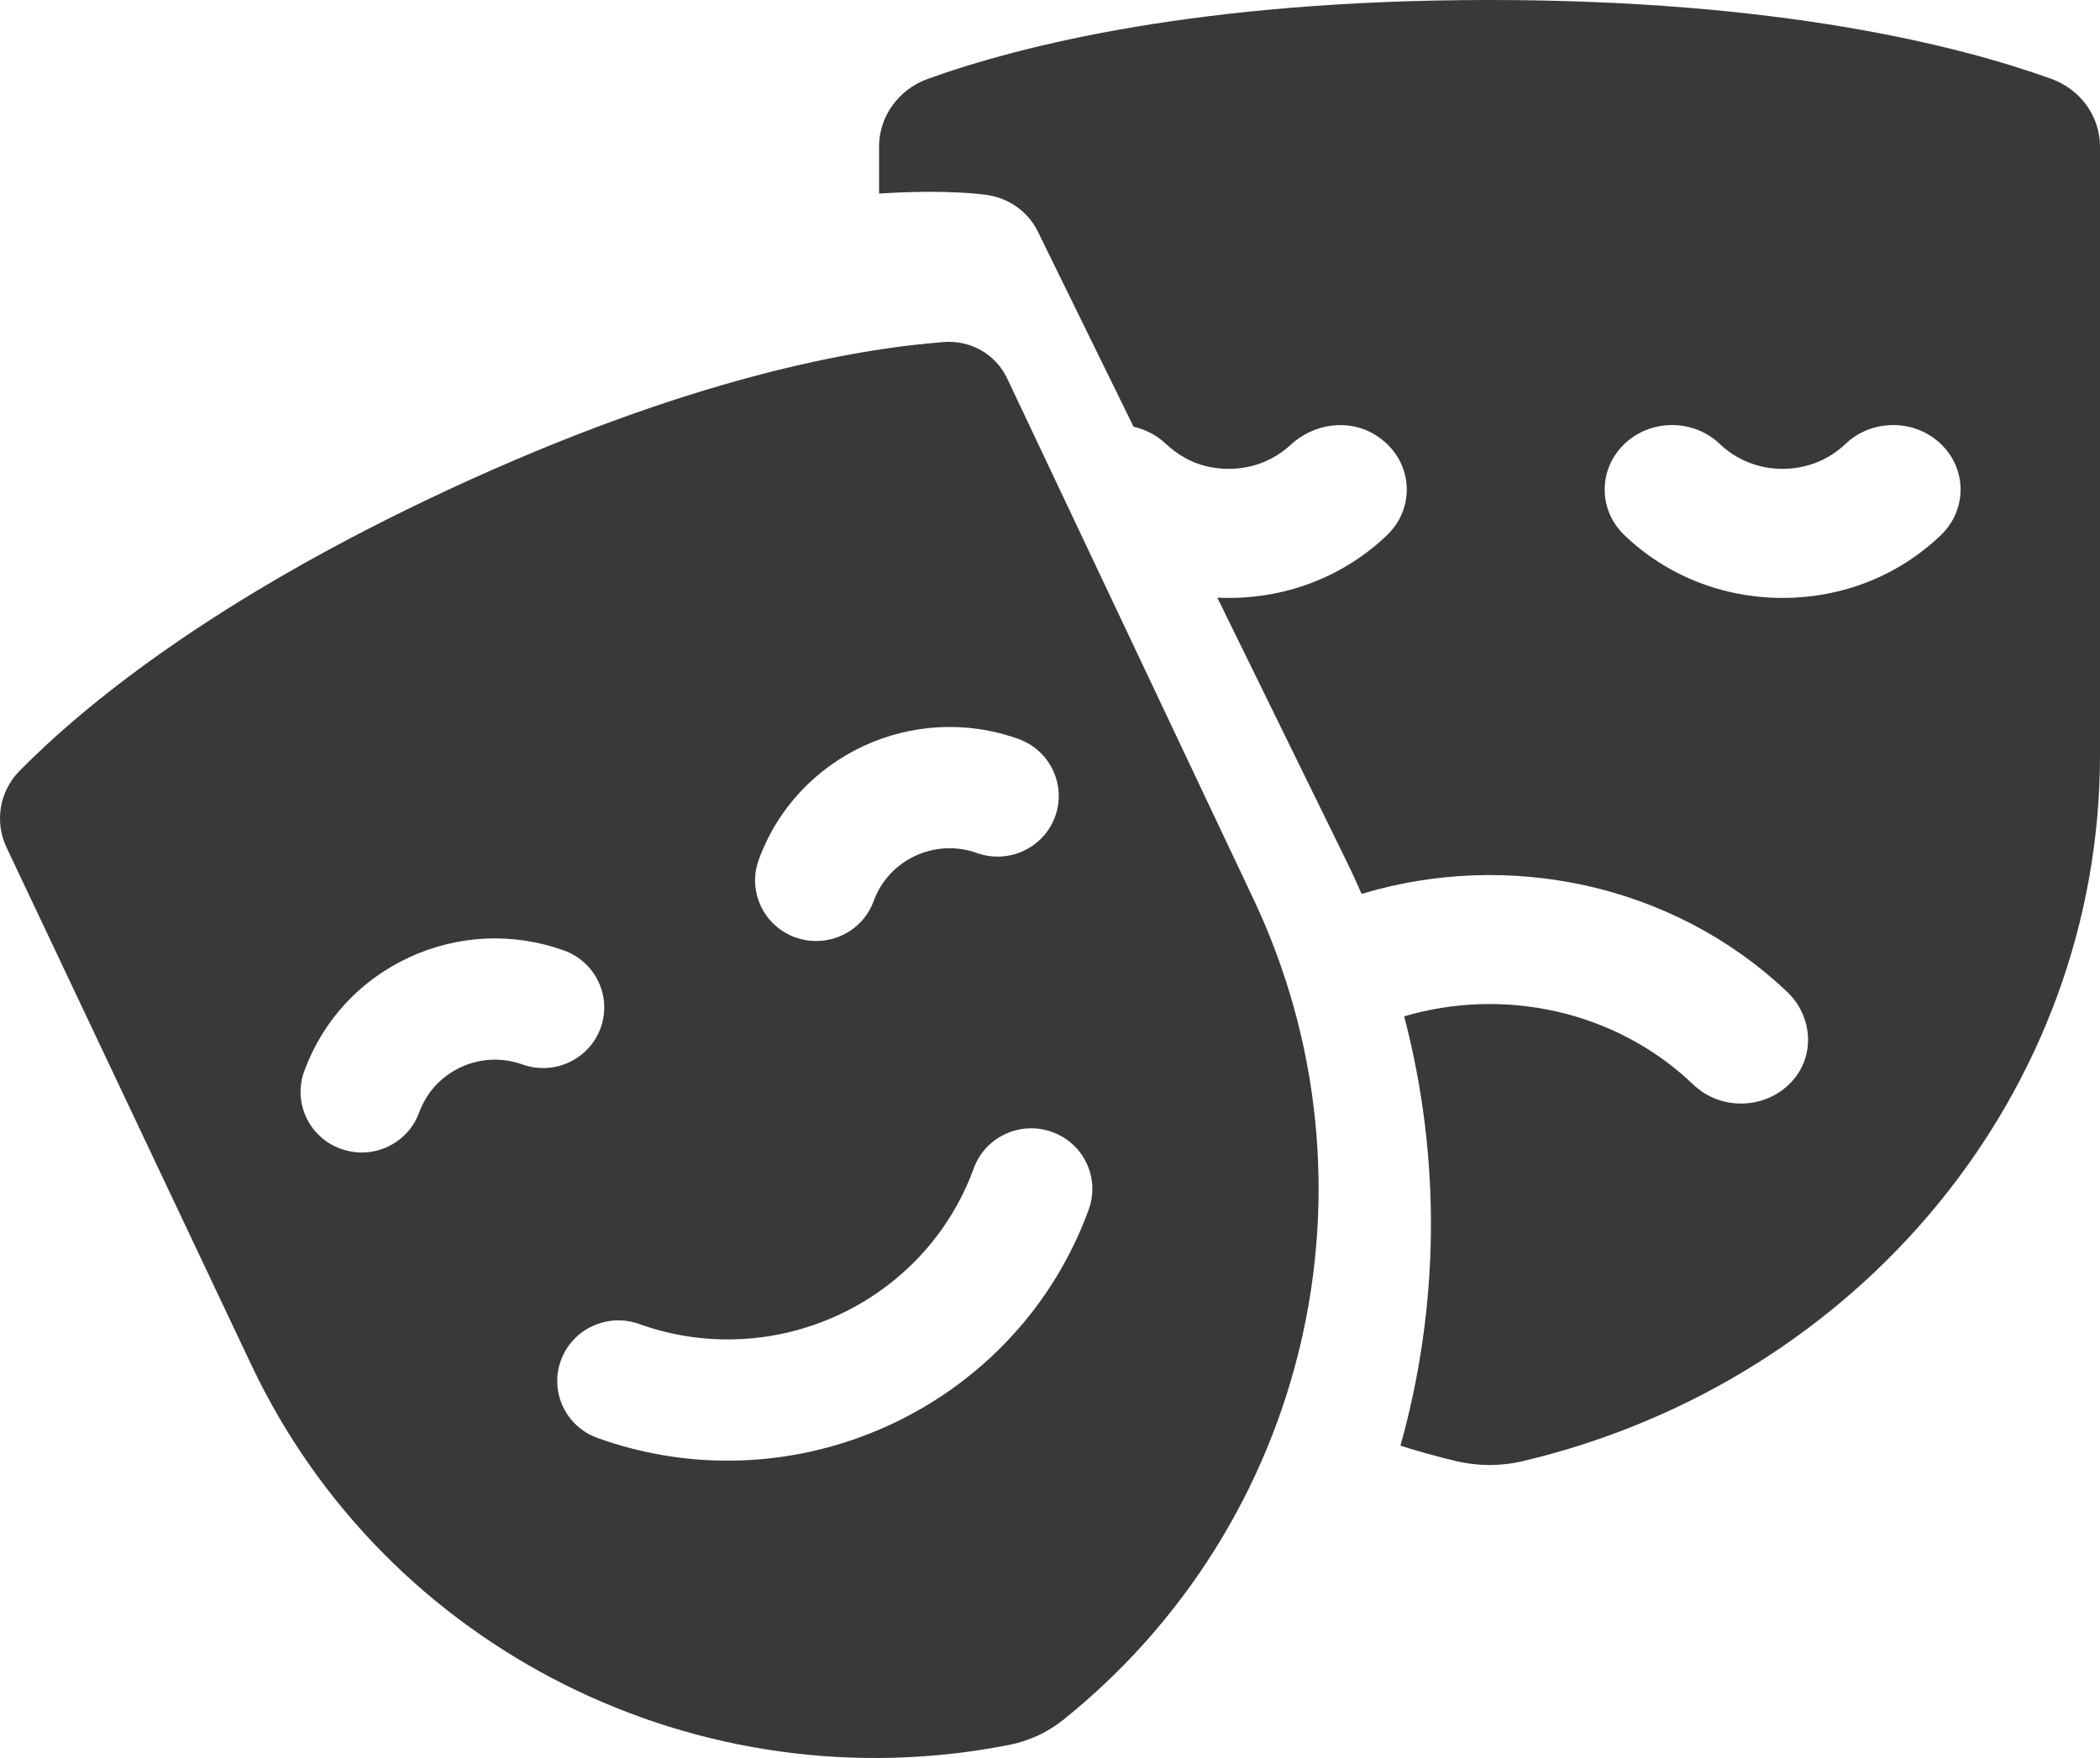 <svg width="43" height="36" viewBox="0 0 43 36" fill="none" xmlns="http://www.w3.org/2000/svg">
<path d="M18 3.001V3.964C19.396 3.873 20.144 3.982 20.222 3.994C20.671 4.064 21.055 4.342 21.248 4.736L23.211 8.739C23.448 8.792 23.674 8.904 23.861 9.079C24.098 9.3 24.381 9.473 24.703 9.548C25.344 9.697 25.98 9.527 26.429 9.108C26.893 8.677 27.601 8.567 28.148 8.898C28.93 9.371 29.014 10.372 28.401 10.959C27.535 11.788 26.385 12.244 25.161 12.244C25.082 12.244 25.004 12.242 24.926 12.238L27.564 17.62C27.675 17.847 27.781 18.075 27.881 18.305C30.851 17.408 34.23 18.074 36.591 20.308C37.118 20.807 37.177 21.622 36.684 22.153C36.408 22.45 36.029 22.598 35.65 22.598C35.297 22.598 34.944 22.469 34.674 22.211C33.074 20.68 30.777 20.214 28.752 20.812C29.52 23.743 29.469 26.768 28.676 29.604C29.049 29.723 29.429 29.828 29.815 29.92C30.263 30.026 30.732 30.027 31.18 29.921C38.084 28.287 43 22.344 43 15.46V3.001C43 2.384 42.602 1.831 41.999 1.613C40.097 0.93 36.423 0 30.5 0C24.578 0 20.903 0.93 19.001 1.614C18.398 1.831 18 2.384 18 3.001ZM33.262 9.091C33.801 8.575 34.675 8.575 35.215 9.091C35.558 9.42 36.015 9.601 36.501 9.601C36.987 9.601 37.445 9.42 37.788 9.091C38.328 8.575 39.202 8.575 39.741 9.091C40.28 9.607 40.28 10.443 39.741 10.959C38.876 11.788 37.725 12.244 36.501 12.244C35.278 12.244 34.127 11.788 33.262 10.959C32.723 10.443 32.723 9.607 33.262 9.091Z" fill="#393939"/>
<path d="M25.662 18.401L20.623 7.749C20.392 7.258 19.878 6.963 19.333 7.004C17.514 7.14 14.101 7.739 9.185 10.026C4.324 12.288 1.683 14.482 0.397 15.79C-0.011 16.204 -0.115 16.827 0.133 17.352L5.145 27.947C7.915 33.802 14.341 36.978 20.664 35.731C21.073 35.651 21.455 35.473 21.779 35.212C26.788 31.186 28.432 24.255 25.662 18.401ZM15.536 17.607C16.314 15.47 18.699 14.36 20.853 15.132C21.503 15.365 21.839 16.077 21.605 16.721C21.37 17.366 20.652 17.7 20.002 17.467C19.147 17.161 18.199 17.602 17.89 18.45C17.706 18.956 17.225 19.27 16.713 19.27C16.571 19.27 16.428 19.246 16.287 19.196C15.637 18.963 15.301 18.251 15.536 17.607ZM10.696 21.797C10.281 21.649 9.833 21.669 9.434 21.855C9.035 22.041 8.733 22.369 8.583 22.781C8.399 23.286 7.918 23.601 7.406 23.601C7.265 23.601 7.121 23.576 6.981 23.526C6.331 23.294 5.994 22.582 6.229 21.937C6.606 20.902 7.367 20.075 8.371 19.608C9.376 19.141 10.503 19.089 11.546 19.463C12.196 19.696 12.533 20.407 12.298 21.052C12.063 21.697 11.346 22.03 10.696 21.797ZM14.898 29.911C14.014 29.911 13.115 29.762 12.237 29.447C11.586 29.214 11.25 28.503 11.485 27.858C11.72 27.213 12.437 26.879 13.087 27.112C15.862 28.107 18.936 26.677 19.939 23.924C20.173 23.28 20.891 22.946 21.541 23.179C22.191 23.412 22.527 24.123 22.293 24.768C21.138 27.936 18.114 29.911 14.898 29.911Z" fill="#393939"/>
</svg>
